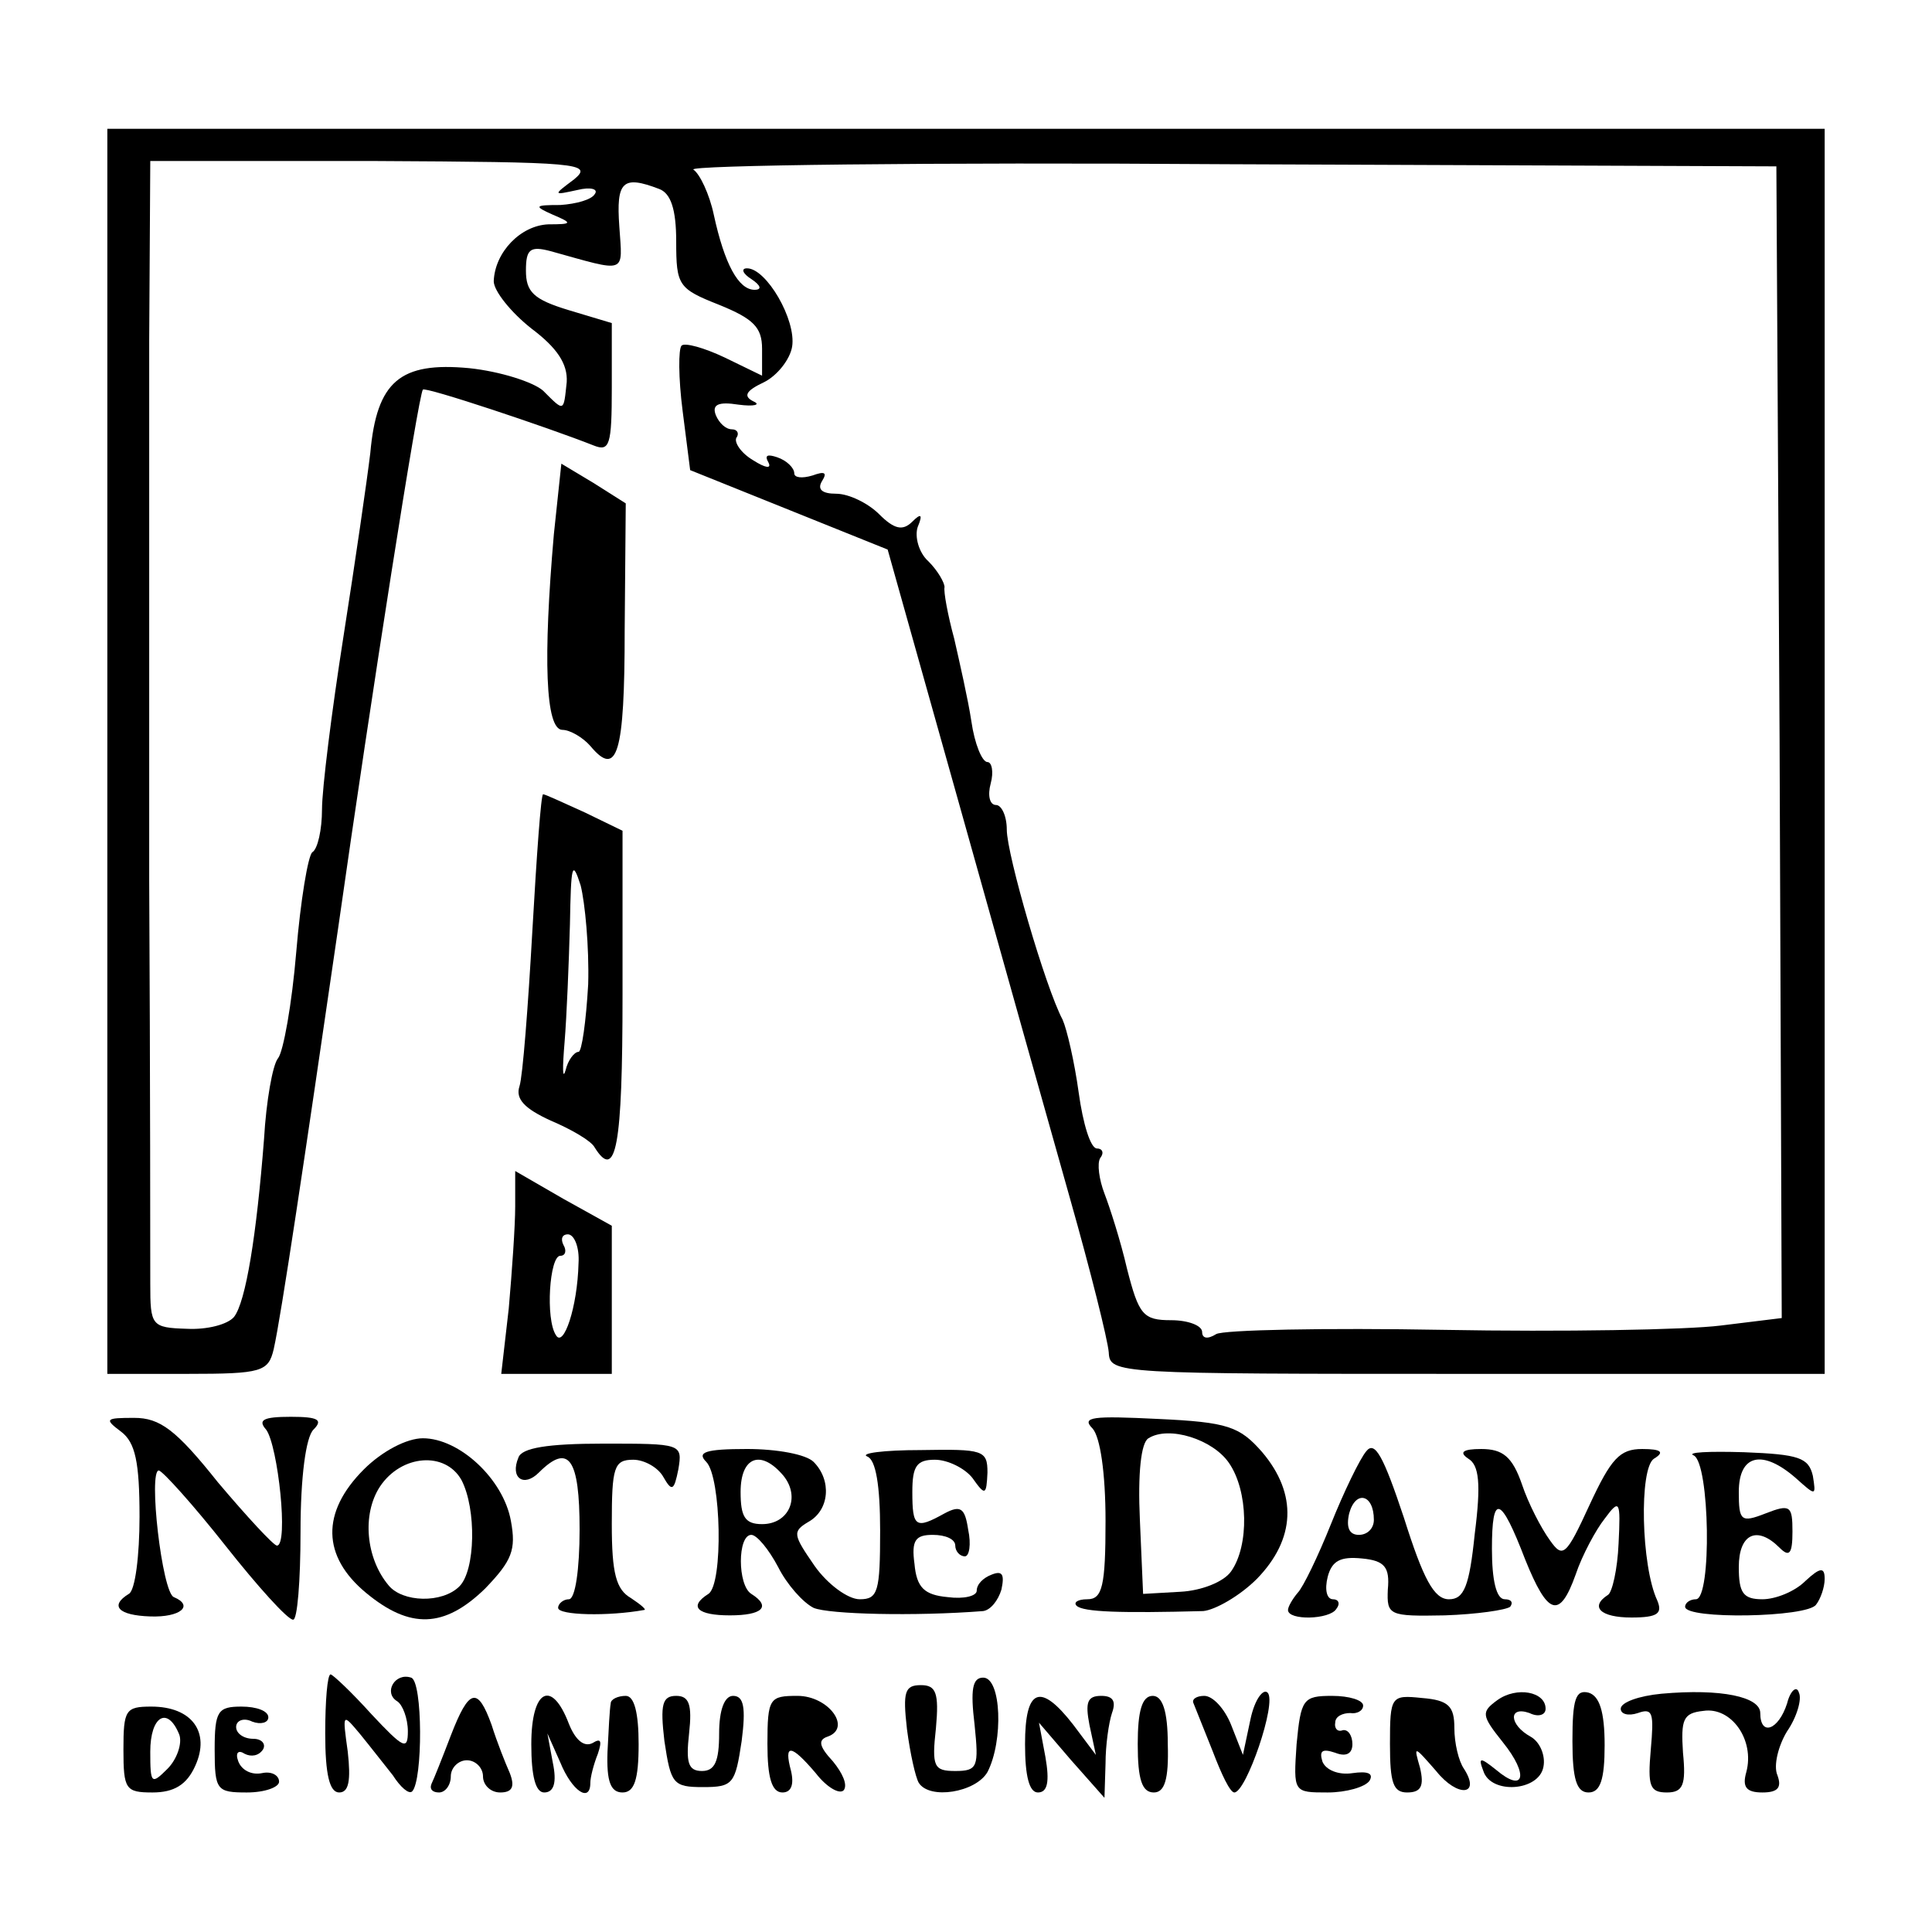 <?xml version="1.0" standalone="no"?>
<!DOCTYPE svg PUBLIC "-//W3C//DTD SVG 20010904//EN"
 "http://www.w3.org/TR/2001/REC-SVG-20010904/DTD/svg10.dtd">
<svg version="1.0" xmlns="http://www.w3.org/2000/svg"
 width="180pt" height="180pt" viewBox="0 0 180 180"
 preserveAspectRatio="xMidYMid meet">
<g transform="translate(0,180) scale(0.1,-0.1)"
fill="#000000" stroke="none">
<path d="M100 1100 l0 -580 75 0 c69 0 75 2 80 23 7 31 29 179 60 392 31 218
75 498 79 502 2 3 116 -35 159 -52 15 -6 17 0 17 54 l0 60 -40 12 c-33 10 -40
17 -40 37 0 20 4 23 23 18 72 -20 67 -22 64 23 -3 42 3 48 37 35 11 -4 16 -19
16 -49 0 -41 2 -44 40 -59 32 -13 40 -21 40 -41 l0 -25 -35 17 c-19 9 -37 14
-40 11 -3 -3 -3 -30 1 -61 l7 -55 92 -37 92 -37 68 -242 c37 -132 83 -296 102
-363 19 -67 35 -131 36 -143 1 -20 6 -20 334 -20 l333 0 0 580 0 580 -800 0
-800 0 0 -580z m435 533 c-20 -15 -20 -15 3 -10 12 3 20 1 16 -4 -3 -5 -17 -9
-32 -10 -24 0 -25 -1 -7 -9 19 -8 18 -9 -4 -9 -26 -1 -50 -26 -51 -53 0 -9 16
-29 35 -44 24 -18 34 -33 33 -50 -3 -28 -2 -28 -22 -8 -9 8 -40 18 -69 21 -64
6 -86 -12 -92 -79 -3 -25 -14 -101 -25 -171 -11 -70 -20 -142 -20 -161 0 -19
-4 -37 -9 -40 -4 -3 -11 -45 -15 -93 -4 -48 -12 -93 -17 -99 -5 -6 -11 -40
-13 -75 -7 -90 -17 -152 -28 -166 -6 -7 -25 -12 -44 -11 -33 1 -34 3 -34 42 0
23 0 192 -1 376 0 184 0 410 0 503 l1 167 208 0 c191 -1 205 -2 187 -17z
m1123 -524 l2 -537 -57 -7 c-32 -4 -148 -6 -258 -4 -110 2 -206 0 -212 -4 -8
-5 -13 -4 -13 2 0 6 -13 11 -29 11 -26 0 -30 5 -41 48 -6 26 -16 57 -21 70 -5
13 -7 28 -4 33 4 5 2 9 -3 9 -6 0 -13 23 -17 52 -4 29 -11 59 -15 68 -16 30
-52 154 -52 177 0 13 -5 23 -10 23 -6 0 -8 9 -5 20 3 11 1 20 -3 20 -5 0 -12
17 -15 38 -3 20 -11 55 -16 77 -6 22 -10 44 -9 48 0 4 -6 15 -15 24 -9 8 -13
23 -10 32 5 12 3 13 -5 5 -9 -9 -17 -7 -31 7 -10 10 -28 19 -40 19 -13 0 -18
4 -13 12 5 8 2 9 -9 5 -10 -3 -17 -2 -17 2 0 5 -7 12 -16 15 -9 3 -12 2 -8 -5
3 -6 -3 -5 -14 2 -12 7 -18 17 -16 21 3 4 1 8 -4 8 -6 0 -12 6 -15 13 -4 10 2
13 21 10 15 -2 21 0 14 3 -10 5 -7 10 10 18 12 6 24 21 26 33 4 25 -24 73 -42
73 -6 0 -4 -5 4 -10 9 -6 10 -10 3 -10 -15 0 -28 24 -38 70 -4 19 -13 38 -19
42 -6 4 219 7 499 5 l510 -2 3 -536z"/>
<path d="M516 1302 c-10 -115 -8 -182 8 -182 7 0 19 -7 26 -15 25 -30 32 -8
32 108 l1 118 -30 19 -30 18 -7 -66z"/>
<path d="M496 933 c-4 -71 -9 -136 -12 -145 -4 -12 5 -21 29 -32 19 -8 38 -19
41 -25 20 -32 26 1 26 142 l0 153 -35 17 c-20 9 -37 17 -39 17 -2 0 -6 -57
-10 -127z m52 -50 c-2 -35 -6 -63 -9 -63 -4 0 -10 -8 -12 -17 -3 -10 -3 2 -1
26 2 24 4 74 5 110 1 55 2 61 10 36 4 -16 8 -57 7 -92z"/>
<path d="M480 676 c0 -18 -3 -61 -6 -95 l-7 -61 52 0 51 0 0 69 0 69 -45 25
-45 26 0 -33z m59 -53 c-1 -41 -14 -79 -21 -67 -10 15 -6 74 4 74 5 0 6 5 3
10 -3 6 -1 10 4 10 6 0 11 -12 10 -27z"/>
<path d="M113 466 c13 -10 17 -28 17 -79 0 -36 -4 -69 -10 -72 -18 -11 -10
-20 20 -21 28 -1 41 10 22 18 -11 4 -24 118 -14 118 4 -1 32 -32 62 -70 30
-38 58 -69 63 -69 4 -1 7 36 7 82 0 51 5 88 12 95 9 9 5 12 -21 12 -26 0 -31
-3 -23 -12 11 -15 21 -108 10 -108 -3 0 -28 27 -55 59 -39 49 -54 60 -78 60
-27 0 -28 -1 -12 -13z"/>
<path d="M1018 469 c7 -8 12 -41 12 -86 0 -61 -3 -73 -17 -73 -9 0 -13 -3 -10
-6 6 -6 42 -7 118 -5 11 1 34 14 50 30 36 37 38 79 5 118 -21 24 -32 28 -97
31 -61 3 -72 2 -61 -9z m127 -32 c18 -26 19 -77 2 -101 -7 -10 -28 -18 -47
-19 l-35 -2 -3 69 c-2 43 1 72 8 76 19 12 60 -1 75 -23z"/>
<path d="M339 431 c-40 -40 -39 -81 2 -115 41 -34 73 -33 111 4 25 26 29 36
24 63 -7 39 -48 77 -82 77 -15 0 -38 -12 -55 -29z m91 -10 c14 -27 13 -84 -2
-99 -16 -16 -53 -15 -66 1 -21 25 -25 66 -8 92 20 30 61 33 76 6z"/>
<path d="M483 442 c-8 -19 5 -28 19 -14 28 28 38 13 38 -53 0 -37 -4 -65 -10
-65 -5 0 -10 -4 -10 -8 0 -7 47 -8 80 -2 3 0 -3 5 -12 11 -14 8 -18 23 -18 69
0 53 2 60 20 60 10 0 23 -7 28 -16 8 -14 10 -13 14 7 4 24 3 24 -70 24 -52 0
-76 -4 -79 -13z"/>
<path d="M1273 448 c-6 -7 -21 -38 -33 -68 -12 -30 -26 -59 -31 -64 -5 -6 -9
-13 -9 -16 0 -10 39 -9 45 1 4 5 2 9 -3 9 -6 0 -8 9 -5 21 4 15 12 19 32 17
21 -2 26 -8 24 -29 -1 -24 1 -25 53 -24 30 1 57 5 61 8 3 4 1 7 -5 7 -8 0 -12
18 -12 47 0 52 8 50 31 -10 21 -52 32 -56 47 -14 6 18 19 42 27 52 14 19 15
17 13 -23 -1 -24 -6 -46 -10 -48 -17 -11 -7 -21 22 -21 25 0 29 4 24 16 -15
32 -17 123 -3 132 10 6 7 9 -11 9 -21 0 -29 -9 -49 -52 -22 -48 -25 -50 -37
-33 -8 11 -20 34 -26 52 -9 26 -18 33 -38 33 -17 0 -21 -3 -12 -9 10 -6 12
-23 6 -70 -5 -49 -10 -61 -24 -61 -14 0 -24 19 -42 76 -19 57 -27 72 -35 62z
m7 -64 c0 -8 -6 -14 -14 -14 -9 0 -12 7 -9 20 6 22 23 18 23 -6z"/>
<path d="M658 438 c14 -14 16 -114 2 -123 -19 -12 -10 -20 20 -20 30 0 39 8
20 20 -13 8 -13 55 0 55 5 0 16 -13 25 -30 8 -16 23 -33 33 -38 14 -6 94 -8
158 -3 7 1 14 10 17 20 3 14 1 18 -9 14 -8 -3 -14 -9 -14 -15 0 -5 -12 -8 -27
-6 -22 2 -29 9 -31 31 -3 22 1 27 17 27 12 0 21 -4 21 -10 0 -5 4 -10 9 -10 4
0 6 11 3 25 -3 20 -7 23 -22 15 -27 -15 -30 -13 -30 20 0 24 4 30 21 30 12 0
28 -8 35 -17 12 -17 13 -16 14 5 0 21 -4 22 -62 21 -35 0 -57 -3 -50 -6 8 -3
12 -27 12 -69 0 -57 -2 -64 -19 -64 -11 0 -30 14 -42 31 -20 29 -21 32 -6 41
20 11 22 39 5 56 -7 7 -34 12 -62 12 -39 0 -47 -3 -38 -12z m72 -13 c16 -20 5
-45 -20 -45 -16 0 -20 7 -20 30 0 33 19 40 40 15z"/>
<path d="M1578 444 c15 -7 17 -134 2 -134 -5 0 -10 -3 -10 -7 0 -12 114 -10
122 2 4 5 8 16 8 24 0 11 -4 11 -18 -2 -10 -10 -28 -17 -40 -17 -18 0 -22 6
-22 30 0 31 17 39 38 18 9 -9 12 -6 12 15 0 24 -2 26 -25 17 -23 -9 -25 -7
-25 20 0 35 22 40 53 13 19 -17 19 -17 16 2 -4 17 -13 20 -64 22 -33 1 -54 0
-47 -3z"/>
<path d="M303 185 c0 -38 4 -55 13 -55 9 0 11 11 8 38 -5 36 -5 36 11 17 9
-11 23 -29 31 -39 7 -11 15 -18 18 -15 10 10 10 103 -1 106 -15 5 -26 -14 -13
-22 5 -3 10 -16 10 -28 0 -18 -4 -16 -34 16 -18 20 -36 37 -38 37 -3 0 -5 -25
-5 -55z"/>
<path d="M908 193 c4 -39 3 -43 -18 -43 -20 0 -22 4 -18 40 3 33 0 40 -14 40
-15 0 -17 -6 -13 -41 3 -23 8 -45 11 -50 10 -16 53 -9 64 10 15 29 13 88 -4
88 -10 0 -12 -11 -8 -44z"/>
<path d="M1165 198 l-7 -33 -11 28 c-6 15 -17 27 -25 27 -7 0 -12 -3 -10 -7 2
-5 10 -25 18 -45 8 -21 16 -38 20 -38 11 0 40 84 31 93 -4 4 -12 -6 -16 -25z"/>
<path d="M1395 216 c-15 -11 -15 -14 5 -39 25 -31 20 -48 -6 -26 -15 12 -17
12 -12 -1 7 -22 52 -19 56 4 2 10 -3 23 -12 28 -20 11 -21 29 -1 22 8 -4 15
-2 15 4 0 16 -27 21 -45 8z"/>
<path d="M1465 178 c0 -36 4 -48 15 -48 11 0 15 12 15 44 0 32 -5 46 -15 49
-12 3 -15 -6 -15 -45z"/>
<path d="M1548 222 c-21 -2 -38 -8 -38 -14 0 -5 7 -7 16 -4 14 5 15 0 12 -34
-3 -34 -1 -40 15 -40 15 0 18 7 15 37 -2 31 0 37 19 39 26 4 48 -27 40 -57 -4
-14 0 -19 15 -19 15 0 18 5 14 16 -4 9 1 28 9 41 9 13 14 30 11 36 -2 7 -8 2
-11 -10 -8 -25 -25 -31 -25 -9 0 15 -36 23 -92 18z"/>
<path d="M420 183 c-8 -21 -16 -41 -18 -45 -2 -5 1 -8 7 -8 6 0 11 7 11 15 0
8 7 15 15 15 8 0 15 -7 15 -15 0 -8 7 -15 16 -15 11 0 14 5 9 18 -4 9 -12 29
-17 45 -13 36 -21 34 -38 -10z"/>
<path d="M495 175 c0 -30 4 -45 12 -45 9 0 12 9 8 28 l-5 27 12 -27 c11 -27
28 -38 28 -19 0 5 3 17 7 27 4 12 3 15 -5 10 -8 -4 -16 3 -22 18 -16 42 -35
32 -35 -19z"/>
<path d="M569 213 c-1 -5 -2 -25 -3 -45 -1 -28 3 -38 14 -38 11 0 15 12 15 45
0 29 -4 45 -12 45 -7 0 -14 -3 -14 -7z"/>
<path d="M619 178 c6 -40 8 -43 36 -43 28 0 30 3 36 43 4 31 2 42 -8 42 -8 0
-13 -13 -13 -35 0 -26 -4 -35 -16 -35 -13 0 -15 8 -12 35 3 27 0 35 -12 35
-13 0 -15 -8 -11 -42z"/>
<path d="M715 175 c0 -31 4 -45 14 -45 8 0 11 7 8 20 -7 26 0 25 23 -2 10 -13
22 -20 26 -16 4 5 -1 16 -10 27 -13 14 -14 20 -5 23 23 8 1 38 -28 38 -26 0
-28 -2 -28 -45z"/>
<path d="M955 175 c0 -30 4 -45 12 -45 9 0 11 10 7 33 l-6 32 30 -35 31 -35 1
32 c0 17 3 38 6 47 4 11 1 16 -10 16 -13 0 -15 -6 -11 -27 l6 -28 -21 28 c-31
40 -45 34 -45 -18z"/>
<path d="M1060 175 c0 -33 4 -45 15 -45 10 0 14 12 13 45 0 31 -5 45 -14 45
-10 0 -14 -14 -14 -45z"/>
<path d="M1208 175 c-3 -45 -3 -45 29 -45 17 0 35 5 39 11 4 7 -2 9 -16 7 -13
-2 -25 3 -28 11 -3 10 0 12 12 8 10 -4 16 -1 16 8 0 8 -4 14 -9 13 -5 -2 -8 2
-7 7 0 6 7 9 14 9 6 -1 12 2 12 7 0 5 -13 9 -29 9 -27 0 -29 -3 -33 -45z"/>
<path d="M1295 175 c0 -36 3 -45 16 -45 13 0 16 6 12 23 -6 21 -6 21 15 -3 20
-25 42 -23 26 2 -5 7 -9 24 -9 38 0 20 -5 26 -30 28 -29 3 -30 2 -30 -43z"/>
<path d="M115 170 c0 -37 2 -40 27 -40 20 0 32 7 40 25 14 31 -3 55 -41 55
-24 0 -26 -3 -26 -40z m52 14 c3 -8 -2 -23 -11 -32 -15 -15 -16 -14 -16 16 0
33 16 43 27 16z"/>
<path d="M200 170 c0 -38 2 -40 30 -40 17 0 30 5 30 10 0 6 -7 10 -16 8 -10
-2 -19 3 -22 11 -3 8 0 11 6 7 6 -3 13 -2 17 4 3 5 -1 10 -9 10 -9 0 -16 5
-16 11 0 6 7 9 15 5 8 -3 15 -1 15 4 0 6 -11 10 -25 10 -22 0 -25 -4 -25 -40z"/>
</g>
</svg>
